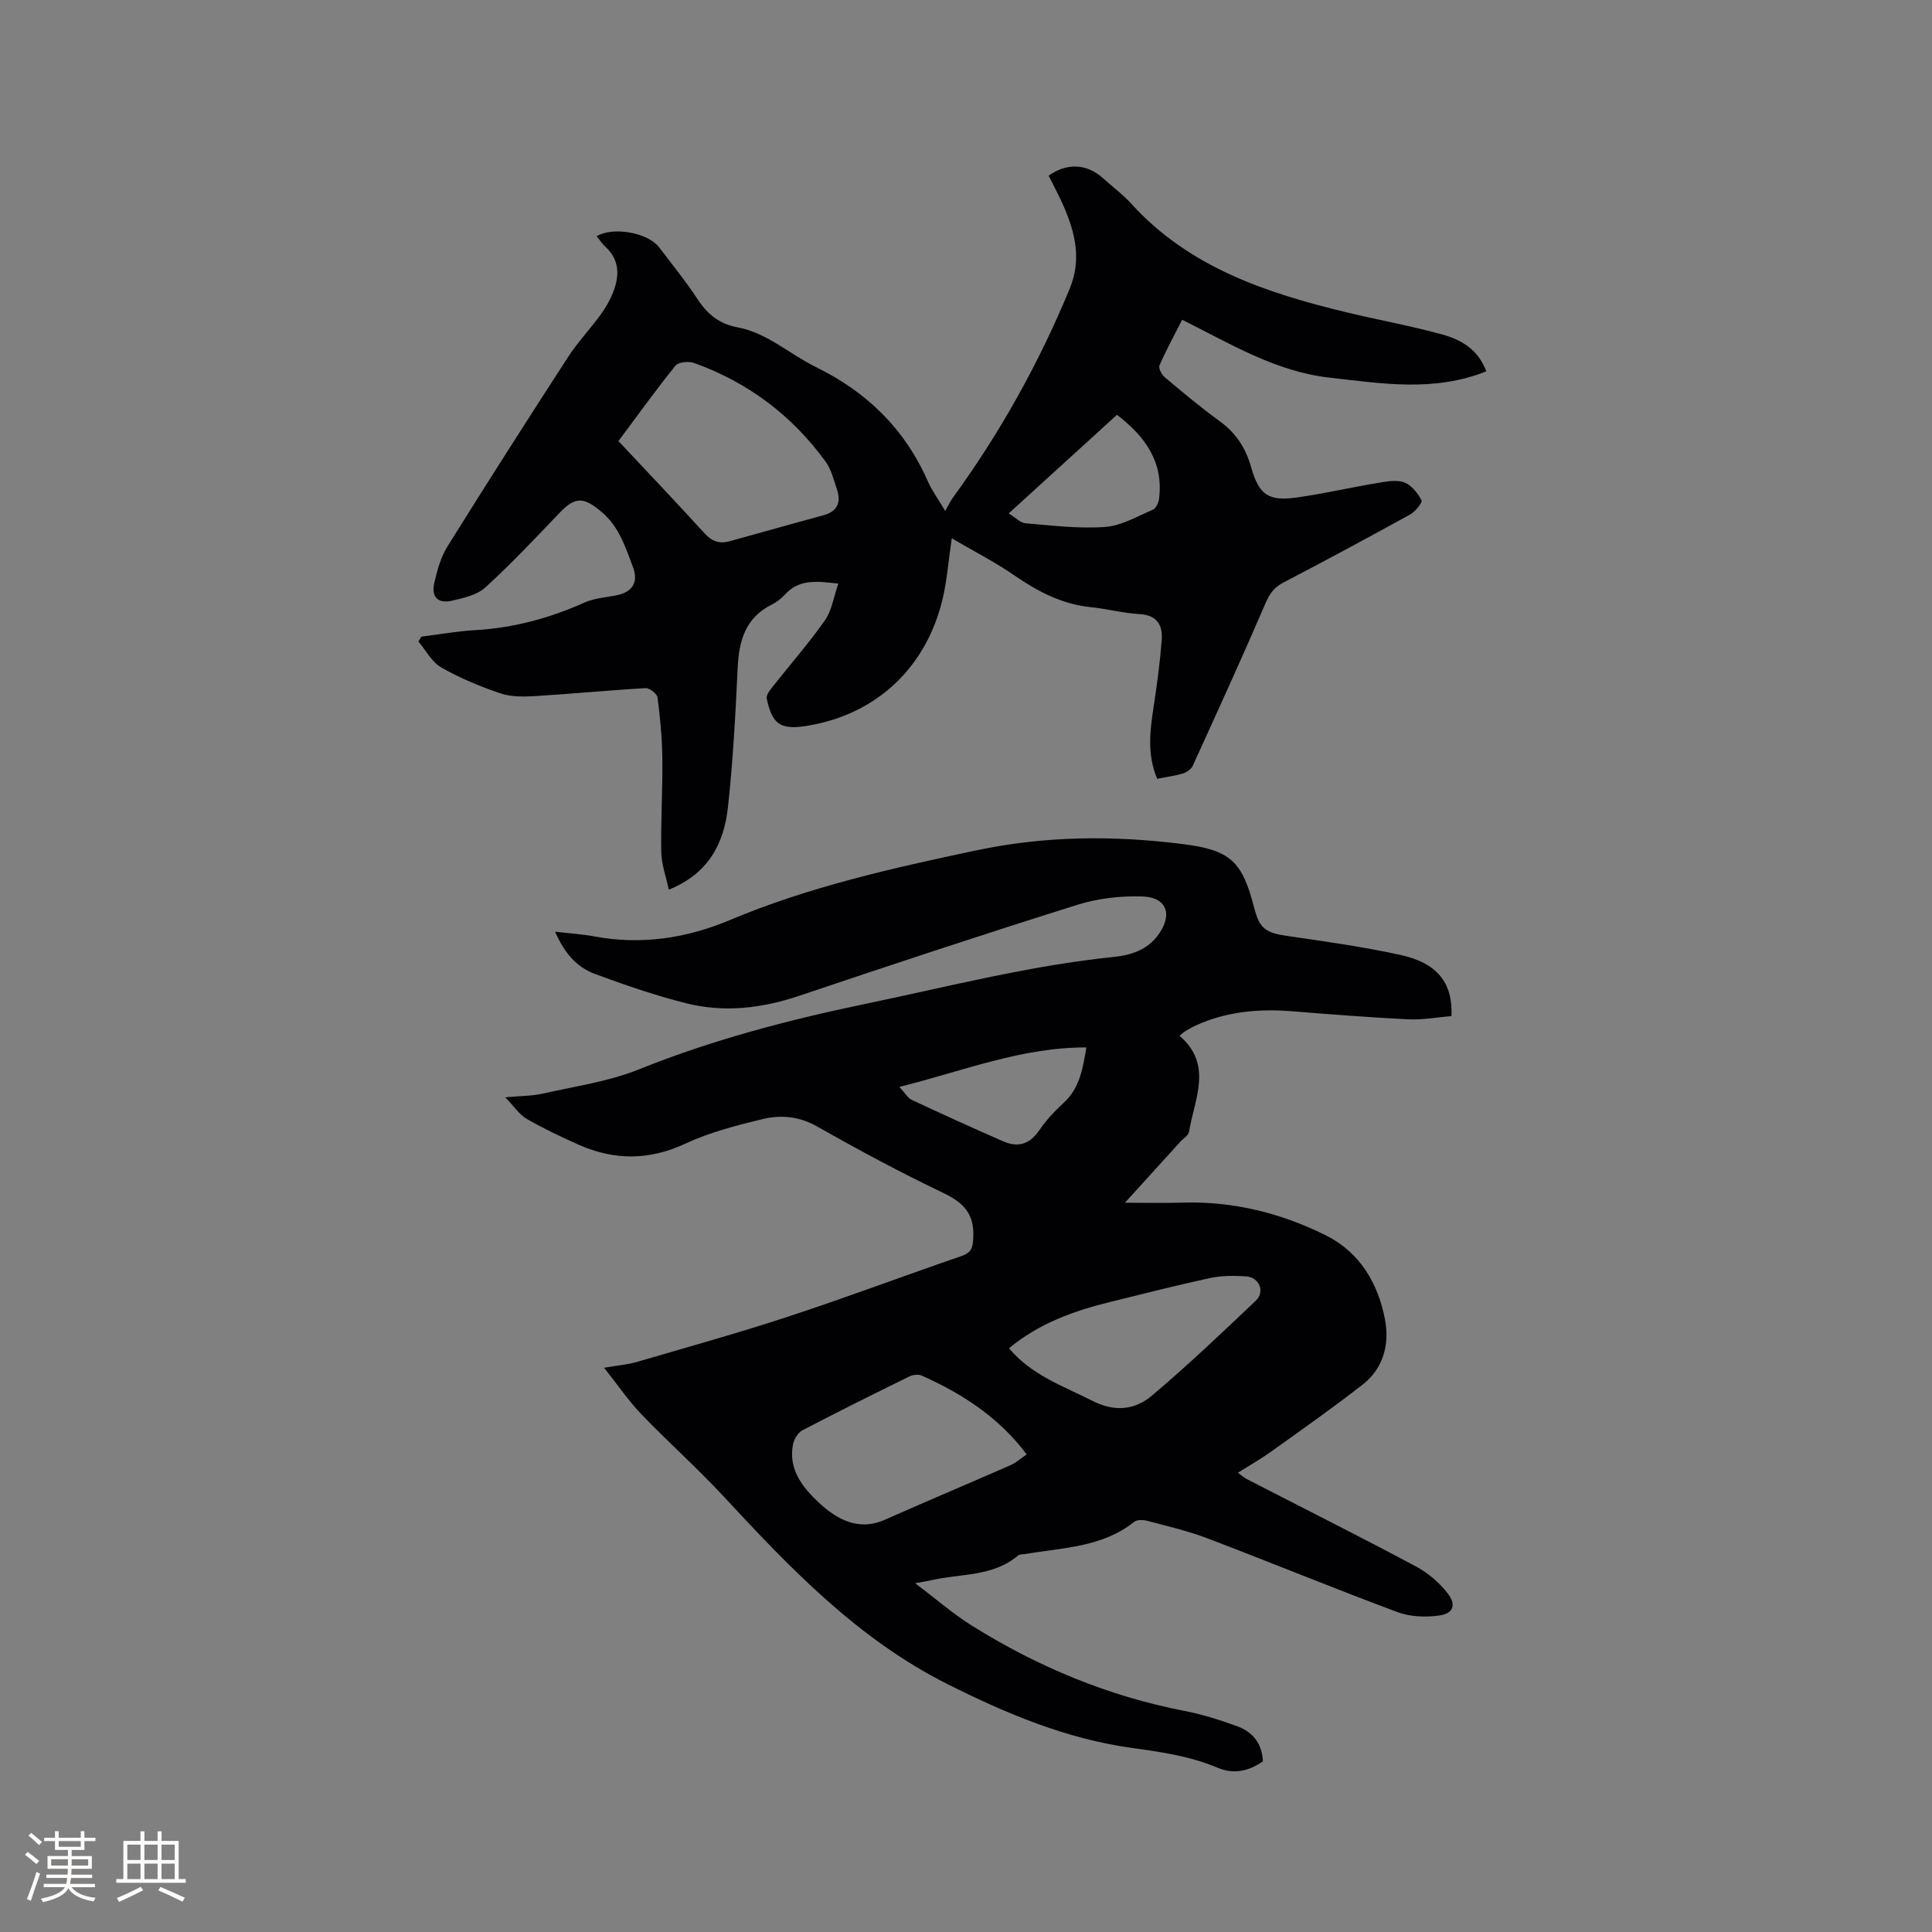 <svg enable-background="new 0 0 400 400" viewBox="0 0 400 400" xmlns="http://www.w3.org/2000/svg"><rect x="0" y="0" width="400" height="400" fill="#808080" stroke="none"/><path d="m232.91 249.01c3.31 0 7.61.11 11.91-.02 10.51-.32 20.45 2.17 29.73 6.8 6.96 3.48 10.76 9.88 12.19 17.36.98 5.12-.28 10.1-4.58 13.48-6.16 4.82-12.58 9.32-18.94 13.88-2.15 1.54-4.46 2.85-6.93 4.41.74.53 1.26 1.01 1.87 1.32 11.67 6.01 23.41 11.89 34.99 18.07 2.51 1.34 4.89 3.38 6.62 5.64 1.81 2.36 1.09 4.13-1.83 4.53-2.79.38-5.97.27-8.58-.7-13.19-4.92-26.21-10.27-39.36-15.28-4.04-1.54-8.29-2.52-12.48-3.63-.84-.22-2.11-.26-2.7.21-6.63 5.29-14.76 5.33-22.52 6.66-.52.09-1.18.02-1.53.32-5.25 4.45-11.96 3.69-18.05 5.13-.72.17-1.46.27-3.25.6 4.32 3.25 7.86 6.36 11.81 8.82 13.59 8.49 28.17 14.56 43.97 17.62 3.72.72 7.39 1.89 10.95 3.19 3.21 1.17 5.11 3.62 5.27 7.24-2.94 2.08-6.09 2.72-9.35 1.34-5.73-2.42-11.73-3.27-17.84-4.12-13.55-1.88-26.03-7.13-38.18-13.24-18.48-9.29-32.45-23.9-46.25-38.79-5.46-5.89-11.49-11.25-17.06-17.05-2.65-2.76-4.82-5.97-7.72-9.62 3.04-.52 4.94-.67 6.73-1.19 10.54-3.08 21.14-6.03 31.57-9.46 11.96-3.93 23.76-8.38 35.67-12.47 2.14-.73 2.37-1.78 2.47-3.9.23-4.84-2.02-7.17-6.2-9.17-8.88-4.24-17.57-8.91-26.14-13.77-3.73-2.12-7.51-2.44-11.3-1.52-5.42 1.31-10.93 2.73-15.95 5.07-7.5 3.5-14.71 3.5-22.07.25-3.67-1.63-7.32-3.36-10.8-5.37-1.53-.88-2.59-2.56-4.44-4.47 3.21-.29 5.52-.26 7.71-.75 6.69-1.51 13.64-2.49 19.94-5.02 15.3-6.16 31.11-10.28 47.2-13.63 17-3.54 33.83-7.89 51.17-9.66 3.5-.36 6.89-1.44 9.15-4.53 3.09-4.22 1.82-7.84-3.31-7.99-4.44-.14-9.12.39-13.35 1.71-19.27 6.05-38.45 12.39-57.59 18.84-7.75 2.61-15.56 3.55-23.44 1.57-6.43-1.62-12.75-3.79-18.98-6.1-3.78-1.4-6.32-4.43-8.18-8.72 3.03.35 5.62.51 8.15.98 9.7 1.81 19.09.37 28-3.38 16.41-6.9 33.54-10.73 50.9-14.41 14.43-3.06 28.53-3.14 42.86-1.34 10.01 1.26 12.35 3.6 14.85 13.29 1.09 4.24 2.4 5.1 6.82 5.74 7.86 1.14 15.74 2.24 23.48 3.94 7.61 1.67 10.82 5.79 10.52 12.65-2.93.24-5.95.81-8.93.67-8.04-.39-16.06-1.03-24.08-1.67-6.87-.55-13.54.04-19.89 2.93-.77.35-1.51.78-2.23 1.21-.35.21-.65.51-1.17.93 7.01 6.04 3.06 13.11 1.97 19.88-.13.78-1.22 1.41-1.85 2.11-3.93 4.33-7.85 8.65-11.42 12.58zm-20.34 52.11c-5.77-7.68-13.34-12.58-21.74-16.32-.71-.32-1.88-.16-2.62.21-7.4 3.63-14.77 7.3-22.08 11.12-.91.48-1.71 1.79-1.93 2.85-1.1 5.28 2.15 9.17 5.42 12.2 3.55 3.29 8.05 5.91 13.55 3.48 8.68-3.85 17.43-7.53 26.12-11.34 1.12-.51 2.08-1.39 3.28-2.2zm-3.67-21.98c4.73 5.63 11.21 7.8 17.23 10.87 4.68 2.39 8.84 1.91 12.37-1.07 7.41-6.26 14.46-12.96 21.5-19.65 1.97-1.87.72-4.85-2.02-5.03-2.5-.17-5.1-.17-7.52.36-6.92 1.49-13.78 3.26-20.66 4.95-7.56 1.85-14.75 4.47-20.9 9.57zm16.02-62.28c-13.42-.05-25.51 4.89-38.72 8.17 1.21 1.3 1.74 2.3 2.57 2.69 6.31 2.95 12.65 5.84 19.03 8.62 2.99 1.3 5.4.53 7.34-2.29 1.43-2.08 3.18-3.99 5.05-5.69 3.4-3.11 4-7.2 4.73-11.5z" fill="#010103"/><path d="m239.58 161.24c-2.17-5.15-1.46-10.16-.69-15.21.68-4.48 1.29-8.99 1.63-13.51.23-3.06-.93-5.17-4.6-5.38-3.37-.19-6.69-1.09-10.06-1.43-6-.61-11.04-3.26-15.92-6.63-3.94-2.72-8.25-4.91-12.89-7.63-.69 4.74-.98 8.51-1.8 12.15-3.28 14.5-13.74 24.32-28.12 26.67-5.48.89-7.27-.24-8.39-5.66-.15-.72.7-1.77 1.29-2.51 3.58-4.55 7.43-8.91 10.75-13.65 1.44-2.06 1.83-4.87 2.79-7.62-4.27-.46-7.99-1.06-11.01 2.22-.78.85-1.74 1.61-2.77 2.12-5.45 2.72-6.79 7.44-7.06 13.06-.45 9.63-.97 19.27-2.01 28.85-.81 7.49-4 13.8-12.25 17.11-.58-2.74-1.52-5.24-1.56-7.77-.12-6.45.3-12.92.22-19.37-.05-4.22-.45-8.44-.99-12.62-.1-.78-1.64-2-2.45-1.96-7.69.44-15.37 1.19-23.06 1.66-2.36.14-4.91.15-7.1-.6-4.19-1.43-8.35-3.15-12.18-5.35-1.96-1.12-3.17-3.54-4.73-5.37.21-.33.42-.67.63-1 3.72-.47 7.43-1.14 11.16-1.35 7.93-.45 15.4-2.48 22.63-5.72 2.07-.93 4.52-1.04 6.79-1.53 3.19-.69 4.37-2.76 3.21-5.82-1.56-4.13-2.84-8.32-6.49-11.4-3.67-3.1-5.43-3.23-8.65.14-5.04 5.27-10.04 10.59-15.42 15.5-1.73 1.58-4.54 2.19-6.96 2.75-2.82.65-4.27-.8-3.62-3.63.6-2.65 1.37-5.42 2.79-7.69 8.18-13.13 16.51-26.16 24.92-39.14 2.01-3.1 4.59-5.81 6.77-8.81 1.05-1.44 1.96-3.04 2.6-4.7 1.3-3.38 1.3-6.63-1.65-9.33-.68-.62-1.19-1.44-1.8-2.18 3.44-2.04 10.64-.72 12.93 2.3 2.69 3.55 5.52 7.01 7.95 10.73 2.03 3.11 4.54 5.14 8.2 5.82 6.25 1.16 10.86 5.57 16.33 8.25 10.57 5.18 18.4 12.84 23.15 23.64.8 1.81 2 3.44 3.61 6.16.67-1.2 1.02-1.97 1.5-2.64 9.83-13.51 17.92-27.97 24.28-43.42 2.44-5.92 1.17-11.38-1.17-16.84-.96-2.23-2.13-4.37-3.2-6.53 3.75-2.69 7.89-2.49 11.2.48 1.97 1.77 4.13 3.37 5.9 5.32 12 13.2 27.96 18.49 44.57 22.49 6.58 1.59 13.27 2.78 19.78 4.58 3.85 1.06 7.43 3 9.16 7.64-10.87 4.34-21.62 2.52-32.42 1.31-11.18-1.25-20.52-7-30.55-11.99-1.65 3.26-3.32 6.29-4.69 9.45-.25.57.45 1.92 1.09 2.46 3.73 3.13 7.48 6.27 11.42 9.13 3.35 2.43 5.34 5.54 6.46 9.47 1.64 5.77 3.57 7.11 9.44 6.29 5.55-.77 11.03-2.05 16.56-2.97 1.86-.31 3.97-.76 5.63-.18 1.51.52 2.84 2.21 3.65 3.7.25.46-1.27 2.37-2.34 2.96-8.71 4.81-17.49 9.52-26.31 14.13-1.92 1-2.84 2.37-3.69 4.35-4.85 11.26-9.94 22.41-15.03 33.57-.32.71-1.28 1.34-2.07 1.59-1.61.48-3.31.69-5.29 1.09zm-111.54-69.92c6.04 6.44 12.01 12.71 17.84 19.11 1.48 1.63 3.04 2.2 5.05 1.66 6.51-1.78 13-3.64 19.52-5.4 3.06-.83 3.73-2.79 2.78-5.53-.65-1.88-1.12-3.96-2.26-5.53-6.95-9.59-16.06-16.45-27.21-20.46-1.13-.41-3.28-.24-3.9.52-4.04 5-7.79 10.24-11.82 15.63zm80.8 14.98c1.4.85 2.41 1.95 3.5 2.04 5.47.46 10.99 1.15 16.43.76 3.38-.24 6.66-2.18 9.9-3.56.65-.28 1.2-1.44 1.3-2.26.97-7.7-2.94-12.95-8.71-17.4-7.39 6.73-14.64 13.34-22.42 20.42z" fill="#010103"/><g fill="#fcfbfa"><path d="m5.17 384 .55-.58c.85.61 1.65 1.24 2.4 1.87l-.59.64c-.83-.73-1.62-1.38-2.36-1.93m1.22 9.53-.82-.34c.71-1.76 1.37-3.64 1.98-5.63.24.13.5.25.76.36-.6 1.67-1.24 3.54-1.92 5.61m-.5-13.5.57-.54c.56.44 1.31 1.06 2.26 1.87l-.64.64c-.68-.66-1.41-1.32-2.19-1.97m3.25.46h2.24v-1.36h.77v1.36h4.57v-1.36h.76v1.36h2.28v.69h-2.28v1.84h-2.64v1.26h4.18v2.64h-4.21c0 .45-.02.86-.05 1.21h4.32v.69h-4.38c-.04.34-.1.75-.19 1.22h5.15v.69h-4.82c.87 1.19 2.51 1.92 4.93 2.19-.17.31-.3.57-.37.76-2.77-.49-4.52-1.41-5.26-2.76-.56 1.26-2.3 2.23-5.24 2.9-.12-.24-.26-.48-.43-.72 2.73-.55 4.38-1.34 4.96-2.38h-4.38v-.69h4.65c.1-.38.17-.79.21-1.22h-4.32v-.69h4.4c.03-.34.05-.75.05-1.21h-4.2v-2.64h4.23v-1.26h-2.69v-1.84h-2.24zm1.46 4.46v1.29h3.45c.01-.4.02-.57.01-.53v-.32-.45h-3.46zm1.55-2.59h4.57v-1.19h-4.57zm6.11 2.59h-3.42v.77c-.01.19-.01.37-.02.53h3.44z"/><path d="m32.63 379.16h.82v1.98h3.54v7.89h1.46v.78h-14.37v-.78h1.46v-7.89h3.54v-1.98h.82v1.98h2.73zm-3.49 11.48.5.73c-1.61.82-3.28 1.63-5 2.41-.13-.27-.28-.55-.44-.82 1.75-.72 3.4-1.49 4.94-2.32m-2.78-5.55h2.73v-3.18h-2.73zm0 3.95h2.73v-3.2h-2.73zm3.54-3.95h2.73v-3.18h-2.73zm0 3.95h2.73v-3.2h-2.73zm7.89 4.68c-1.84-.92-3.51-1.7-5.02-2.32l.45-.73c1.89.8 3.57 1.55 5.04 2.23zm-1.62-11.81h-2.73v3.18h2.73zm-2.73 7.13h2.73v-3.2h-2.73z"/></g></svg>